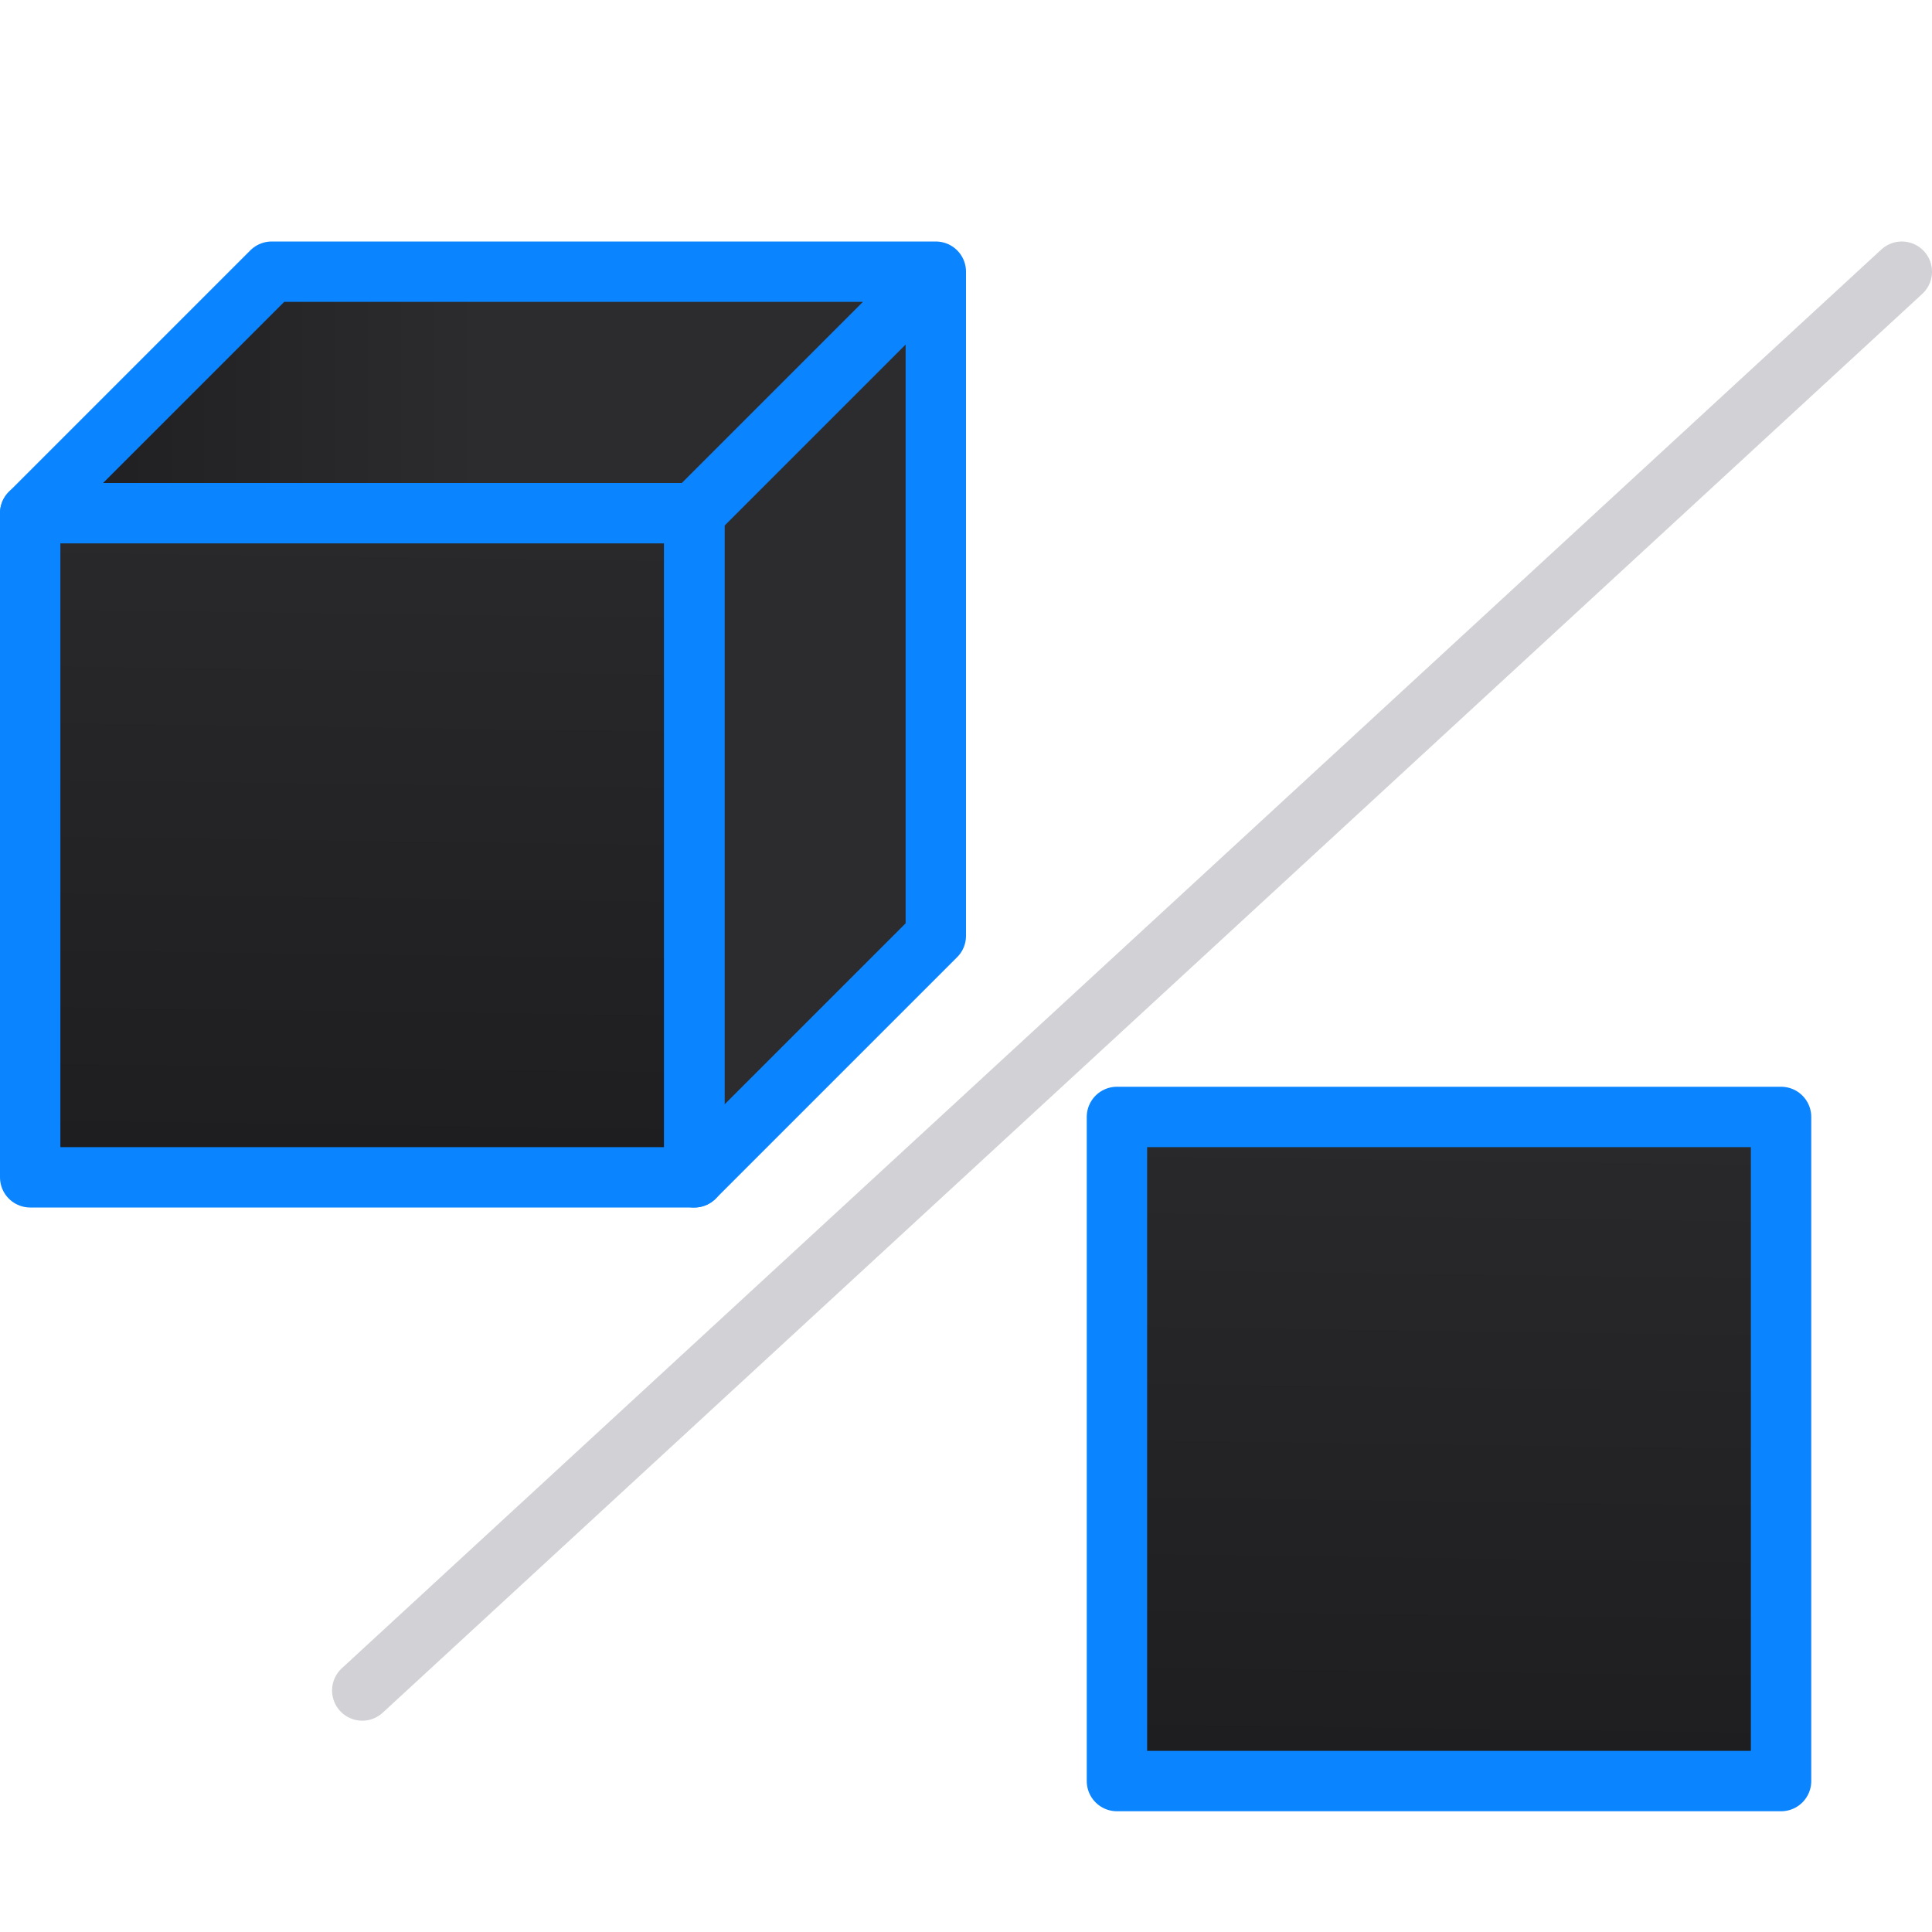 <svg height="32" viewBox="0 0 32 32" width="32" xmlns="http://www.w3.org/2000/svg" xmlns:xlink="http://www.w3.org/1999/xlink"><linearGradient id="a" gradientUnits="userSpaceOnUse" x1="-2.814" x2="-2.61" xlink:href="#d" y1="20.864" y2="5.814"/><linearGradient id="b" gradientUnits="userSpaceOnUse" x1="-.707" x2="8" xlink:href="#d" y1="16.354" y2="16.354"/><linearGradient id="c" gradientUnits="userSpaceOnUse" x1="15.186" x2="15.39" xlink:href="#d" y1="30.864" y2="15.814"/><linearGradient id="d" gradientUnits="userSpaceOnUse" x1="7.186" x2="7.39" y1="15.864" y2=".814"><stop offset="0" stop-color="#1c1c1e"/><stop offset="1" stop-color="#2c2c2e"/></linearGradient>





     /&amp;amp;amp;amp;gt;
 <path d="m31.5 4.5-25.5 23.5" fill="none" stroke="#d1d1d6" stroke-linecap="round" stroke-linejoin="round"/><path d="m11.5 19.5 4-4v-11h-11l-4 4h11z" fill="url(#b)"/><g stroke="#0a84ff" stroke-linejoin="round"><path d="m.5 8.5v11h11v-11z" fill="url(#a)"/><path d="m.5 8.5 4-4h11v11l-4 4v-11l4-4" fill="none" stroke-linecap="round"/><path d="m18.5 18.5v11h11v-11z" fill="url(#c)"/></g></svg>